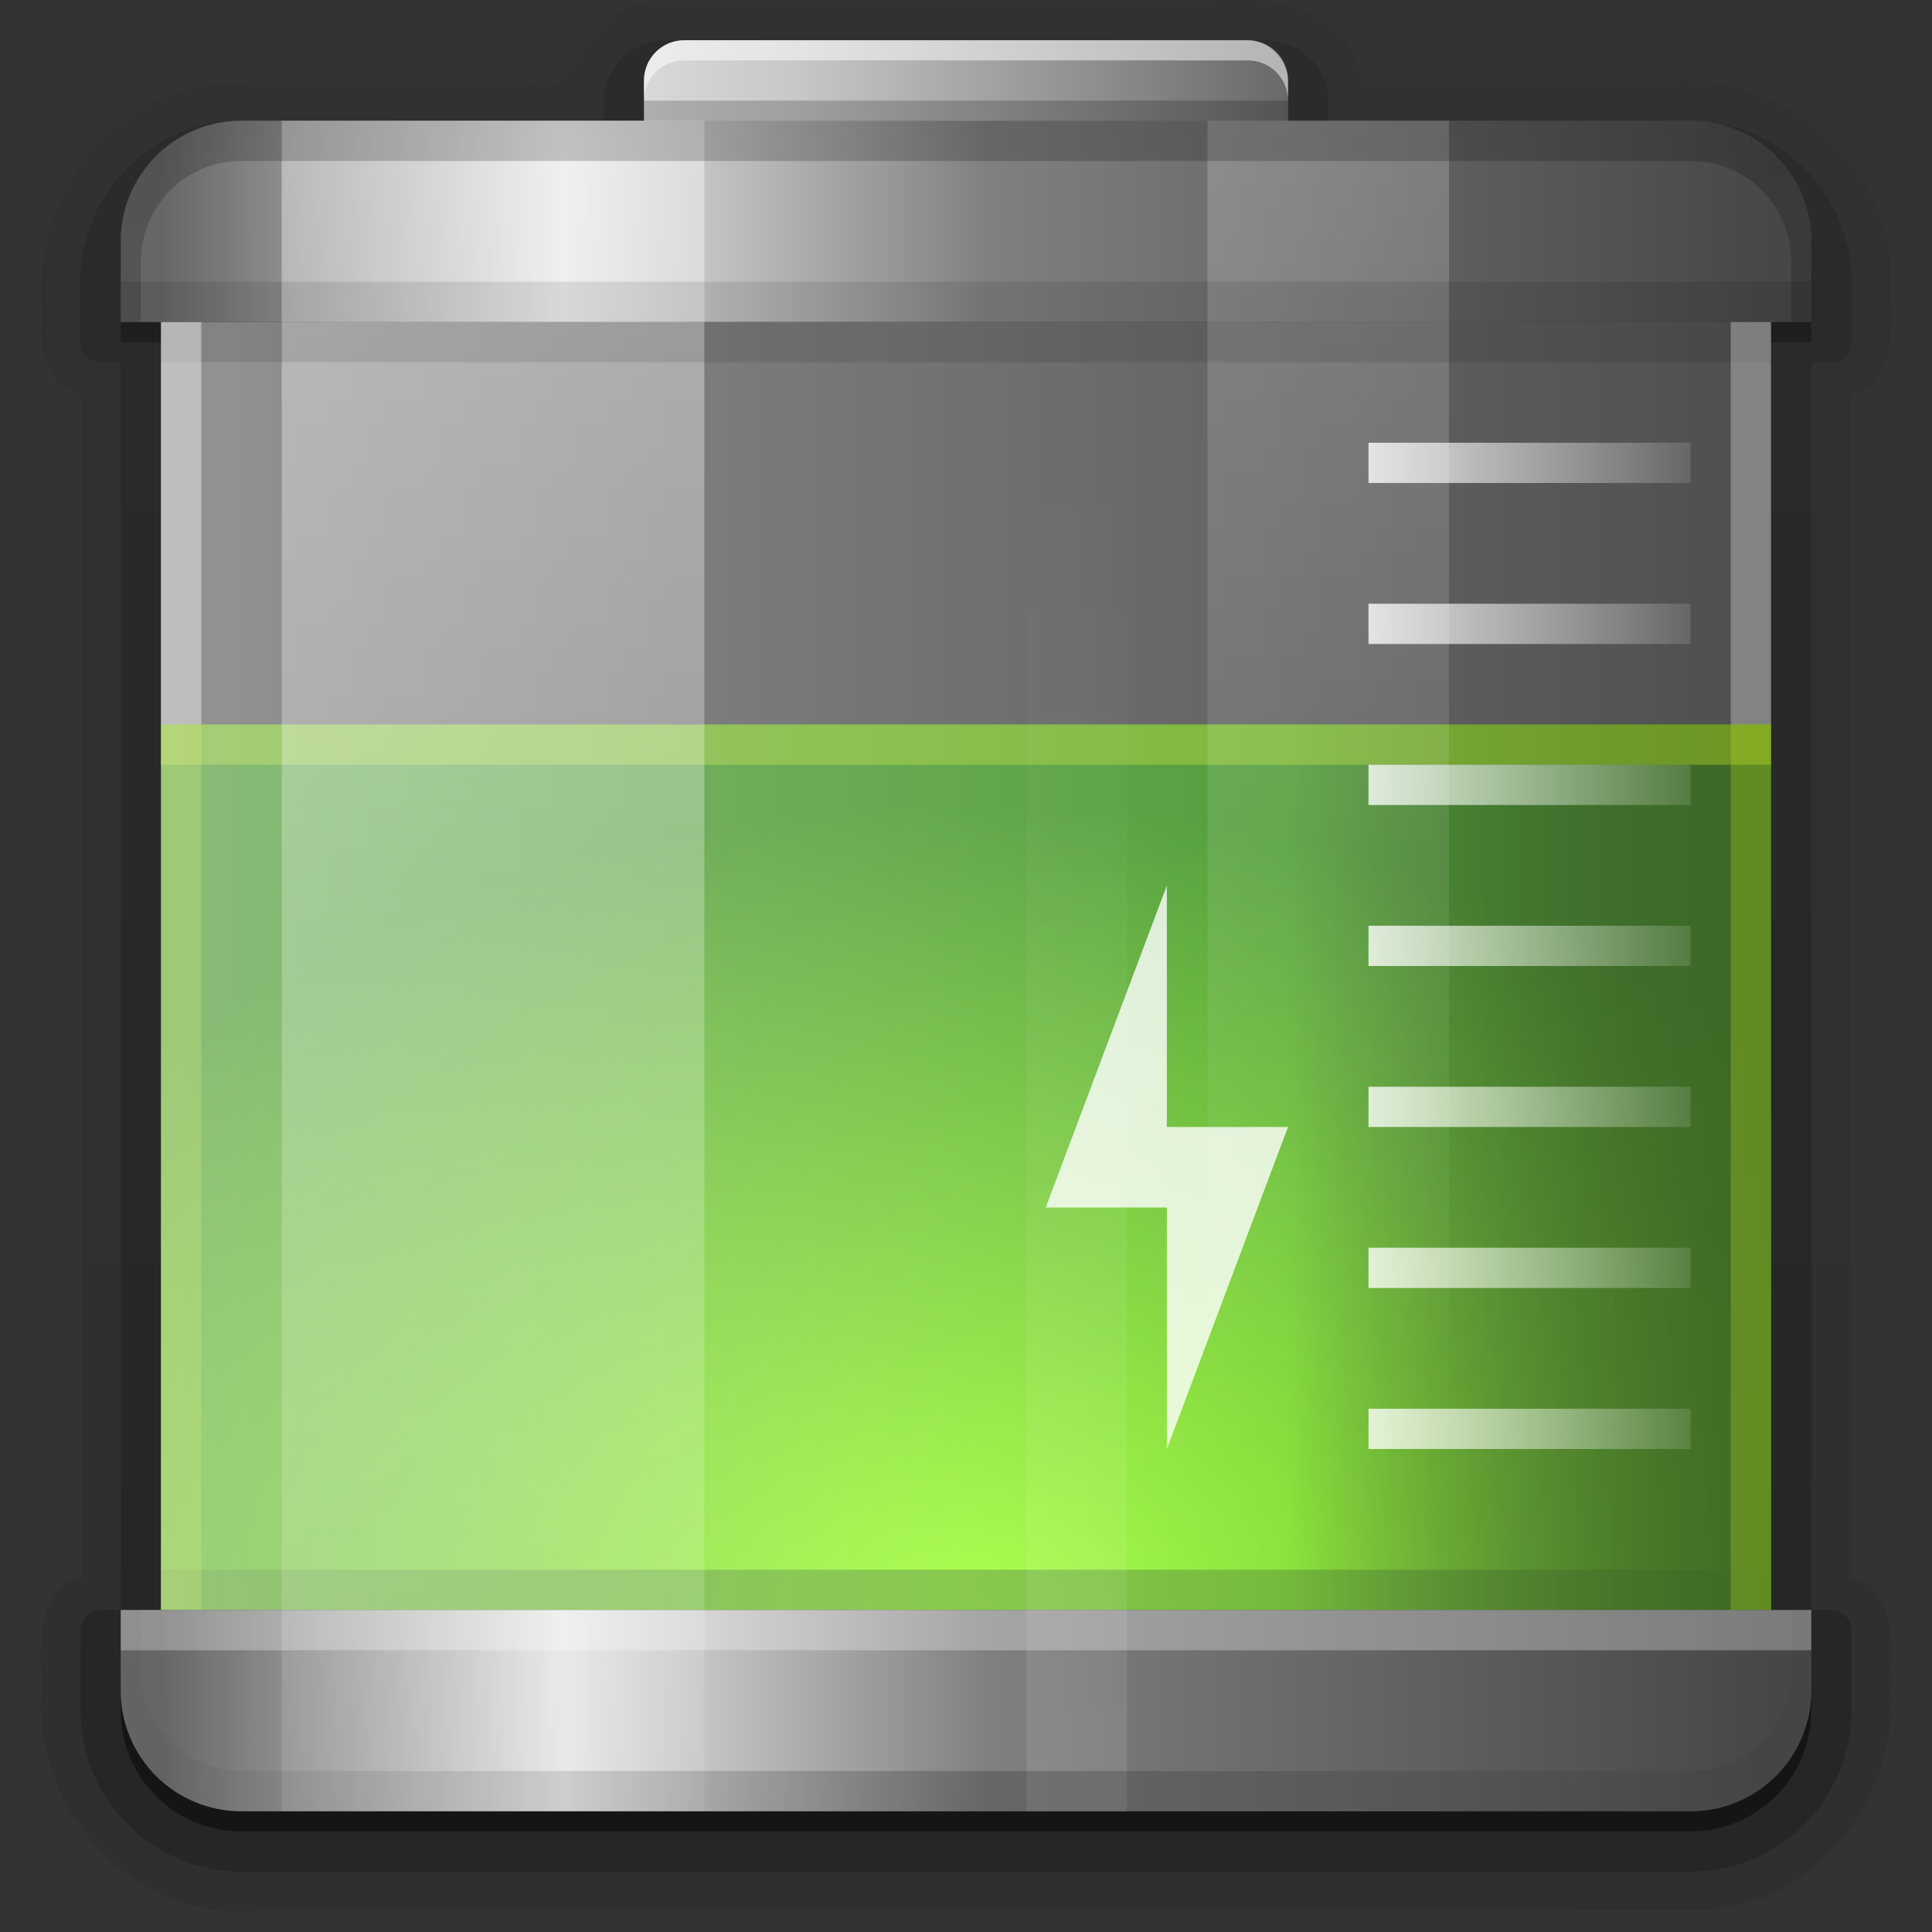 <?xml version="1.0" encoding="UTF-8" standalone="no"?>
<svg
   xmlns:dc="http://purl.org/dc/elements/1.1/"
   xmlns:cc="http://creativecommons.org/ns#"
   xmlns:rdf="http://www.w3.org/1999/02/22-rdf-syntax-ns#"
   xmlns:svg="http://www.w3.org/2000/svg"
   xmlns="http://www.w3.org/2000/svg"
   xmlns:xlink="http://www.w3.org/1999/xlink"
   xmlns:sodipodi="http://sodipodi.sourceforge.net/DTD/sodipodi-0.dtd"
   xmlns:inkscape="http://www.inkscape.org/namespaces/inkscape"
   height="96"
   width="96"
   version="1.1"
   id="svg113"
   sodipodi:docname="cs-power.svg"
   inkscape:version="0.92.2 2405546, 2018-03-11">
  <rect width="100%" height="100%" fill="#333333" stroke="none"/>
  <sodipodi:namedview
     pagecolor="#ffffff"
     bordercolor="#666666"
     borderopacity="1"
     objecttolerance="10"
     gridtolerance="10"
     guidetolerance="10"
     inkscape:pageopacity="0"
     inkscape:pageshadow="2"
     inkscape:window-width="1920"
     inkscape:window-height="1011"
     id="namedview115"
     showgrid="false"
     inkscape:zoom="4.9166667"
     inkscape:cx="15.701299"
     inkscape:cy="48.347333"
     inkscape:window-x="0"
     inkscape:window-y="32"
     inkscape:window-maximized="1"
     inkscape:current-layer="svg113" />
  <defs
     id="defs53">
    <linearGradient
       stop-color="#fff"
       id="linearGradient946">
      <stop
         id="stop942"
         offset="0"
         style="stop-color:#fffffe;stop-opacity:1" />
      <stop
         id="stop944"
         offset="1"
         stop-opacity="0"
         style="stop-color:#fffffe;stop-opacity:0" />
    </linearGradient>
    <linearGradient
       stop-color="#fff"
       id="linearGradient940">
      <stop
         id="stop936"
         offset="0"
         style="stop-color:#fffffe;stop-opacity:1" />
      <stop
         id="stop938"
         offset="1"
         stop-opacity="0"
         style="stop-color:#fffffe;stop-opacity:0" />
    </linearGradient>
    <linearGradient
       stop-color="#fff"
       id="linearGradient934">
      <stop
         id="stop930"
         offset="0"
         style="stop-color:#fffffe;stop-opacity:1" />
      <stop
         id="stop932"
         offset="1"
         stop-opacity="0"
         style="stop-color:#fffffe;stop-opacity:0" />
    </linearGradient>
    <linearGradient
       stop-color="#fff"
       id="linearGradient928">
      <stop
         id="stop924"
         offset="0"
         style="stop-color:#fffffe;stop-opacity:1" />
      <stop
         id="stop926"
         offset="1"
         stop-opacity="0"
         style="stop-color:#fffffe;stop-opacity:0" />
    </linearGradient>
    <linearGradient
       id="a"
       stop-color="#fff">
      <stop
         offset="0"
         id="stop2" />
      <stop
         stop-opacity="0"
         offset="1"
         id="stop4" />
    </linearGradient>
    <linearGradient
       id="c">
      <stop
         stop-color="#666"
         offset="0"
         id="stop7" />
      <stop
         stop-color="#e6e6e6"
         offset=".25"
         id="stop9" />
      <stop
         stop-color="#808080"
         offset=".513"
         id="stop11" />
      <stop
         stop-color="#474747"
         offset="1"
         id="stop13" />
    </linearGradient>
    <linearGradient
       id="b"
       y2="7.016"
       gradientUnits="userSpaceOnUse"
       x2="45.448"
       gradientTransform="scale(1.006 .994)"
       y1="92.54"
       x1="45.448">
      <stop
         offset="0"
         id="stop16" />
      <stop
         stop-opacity=".588"
         offset="1"
         id="stop18" />
    </linearGradient>
    <linearGradient
       id="r"
       y2="47"
       xlink:href="#linearGradient928"
       gradientUnits="userSpaceOnUse"
       x2="82.835"
       gradientTransform="translate(4)"
       y1="47"
       x1="64" />
    <linearGradient
       id="q"
       y2="24"
       xlink:href="#linearGradient946"
       gradientUnits="userSpaceOnUse"
       x2="26"
       gradientTransform="matrix(.238 0 0 1 47.19 0)"
       y1="90"
       x1="26" />
    <linearGradient
       id="p"
       y2="72.022"
       xlink:href="#linearGradient940"
       gradientUnits="userSpaceOnUse"
       x2="26"
       gradientTransform="matrix(.571 0 0 1 50.857 0)"
       y1="6"
       x1="26" />
    <linearGradient
       id="o"
       y2="120.02"
       xlink:href="#linearGradient934"
       gradientUnits="userSpaceOnUse"
       x2="26"
       gradientTransform="translate(-2)"
       y1="6"
       x1="26" />
    <linearGradient
       id="n"
       y2="6.05"
       gradientUnits="userSpaceOnUse"
       x2="64"
       y1="6.05"
       x1="32">
      <stop
         stop-color="#d9d9d9"
         offset="0"
         id="stop25" />
      <stop
         stop-color="#c6c6c6"
         offset=".25"
         id="stop27" />
      <stop
         stop-color="#696969"
         offset="1"
         id="stop29" />
    </linearGradient>
    <linearGradient
       id="m"
       y2="3.307"
       xlink:href="#b"
       gradientUnits="userSpaceOnUse"
       x2="40"
       y1="91"
       x1="40" />
    <linearGradient
       id="l"
       y2="7.016"
       xlink:href="#b"
       gradientUnits="userSpaceOnUse"
       x2="45.448"
       gradientTransform="scale(1.006 .994)"
       y1="92.54"
       x1="45.448" />
    <linearGradient
       id="k"
       stop-color="#250"
       y2="63"
       gradientUnits="userSpaceOnUse"
       x2="32.019"
       gradientTransform="matrix(-1,0,0,1,96,0)"
       y1="63"
       x1="6">
      <stop
         offset="0"
         id="stop34"
         style="stop-color:#225501;stop-opacity:1" />
      <stop
         stop-opacity="0"
         offset="1"
         id="stop36" />
    </linearGradient>
    <radialGradient
       id="e"
       gradientUnits="userSpaceOnUse"
       cy="90.2"
       cx="48"
       gradientTransform="matrix(1.333 5.3333e-8 -3.8095e-8 .952 -16 -5.905)"
       r="42">
      <stop
         stop-color="#88ff02"
         offset="0"
         id="stop39" />
      <stop
         stop-color="#1f8000"
         offset="1"
         id="stop41" />
    </radialGradient>
    <linearGradient
       id="j"
       y2="88"
       xlink:href="#c"
       gradientUnits="userSpaceOnUse"
       x2="-16"
       gradientTransform="matrix(0,1,1,0,0,96)"
       y1="8"
       x1="-16" />
    <linearGradient
       id="i"
       y2="88"
       xlink:href="#c"
       gradientUnits="userSpaceOnUse"
       x2="-16"
       gradientTransform="rotate(-90)"
       y1="8"
       x1="-16" />
    <linearGradient
       id="h"
       stop-color="#fff"
       y2="48"
       gradientUnits="userSpaceOnUse"
       x2="-6"
       gradientTransform="matrix(1,0,0,-1,96,96)"
       y1="48"
       x1="-90">
      <stop
         stop-opacity=".481"
         offset="0"
         id="stop46"
         style="stop-color:#fffffe;stop-opacity:0.482" />
      <stop
         stop-opacity=".124"
         offset="1"
         id="stop48"
         style="stop-color:#fffffe;stop-opacity:0.125" />
    </linearGradient>
    <linearGradient
       id="f"
       y2="63.893"
       xlink:href="#a"
       gradientUnits="userSpaceOnUse"
       x2="36.357"
       y1="6"
       x1="36.357" />
    <radialGradient
       id="d"
       xlink:href="#a"
       gradientUnits="userSpaceOnUse"
       cy="90.172"
       cx="48"
       gradientTransform="matrix(1.157 0 0 .996 -7.551 .197)"
       r="42" />
  </defs>
  <g
     fill="url(#l)"
     id="g63">
    <path
       opacity="0.08"
       d="m61.188 0c-0.397 0.008-0.786 0.029-1.156 0.062-0.029 0.003-0.065-0.003-0.094 0h-26.813c-1.169-0.084-2.145 0.303-2.812 0.875-0.687 0.589-1.097 1.306-1.469 1.906-0.372 0.6-0.722 1.05-1.031 1.25-0.309 0.2-0.614 0.315-1.437 0.031a0.865 0.865 0 0 0 -0.313 -0.062c-5.255 0.097-10.579-0.216-15.937 0.188a0.865 0.865 0 0 0 -0.094 0.031c-5.339 0.943-8.457 6.288-7.938 11.375 0.009 0.084-0.011 0.166 0 0.25-0.099 0.808-0.046 1.672 0.344 2.438 0.307 0.603 0.92 1.046 1.625 1.312v58.75c-0.376 0.142-0.803 0.205-1.062 0.47-0.455 0.466-0.688 1.058-0.812 1.625-0.25 1.133-0.145 2.323-0.125 3.125h0.031c-0.732 6.064 4.463 11.902 10.688 11.312 0.032-0.003 0.062 0.003 0.094 0 24.014-0.031 48.043 0.047 72.062-0.062a0.865 0.865 0 0 0 0.062 0c5.801-0.424 9.549-6.157 8.906-11.625h0.031c0.064-0.825 0.143-1.943-0.156-3-0.15-0.529-0.423-1.051-0.875-1.469-0.241-0.222-0.639-0.253-0.969-0.375v-58.812c0.377-0.141 0.804-0.204 1.063-0.469 0.455-0.466 0.688-1.058 0.812-1.625 0.242-1.099 0.151-2.232 0.125-3.031-0-0.008 0-0.023 0-0.031 0.002-0.021-0.001-0.041 0-0.062 0.388-6.185-5.551-11.05-11.5-10.281v-0.03h-14.719c-0.24-1.192-0.772-2.201-1.625-2.813-1.067-0.765-2.403-1.108-3.688-1.219-0.414-0.036-0.821-0.039-1.218-0.031zm-27.188 2h28c1.108 0 2 0.892 2 2v2h20c3.324 0 6 2.676 6 6v4h-2v64h2v4c0 3.324-2.676 6-6 6h-72c-3.324 0-6-2.676-6-6v-4h2v-64h-2v-4c0-3.324 2.676-6 6-6h20v-2c0-1.108 0.892-2 2-2z"
       id="path55" />
    <path
       opacity=".1"
       d="m61.156 0.875c-0.39 0.005-0.761 0.027-1.125 0.062h-26.906c-4.067-0.383-3.075 5.364-7.031 4-5.3 0.098-10.625-0.21-15.906 0.188-4.916 0.868-7.848 5.952-7.25 10.688-0.248 1.398 0.333 3.22 2 3.25v59.875c-2.399 0.149-2.043 2.957-2 4.656-0.77 5.586 4.117 11.071 9.844 10.469 24.047-0.032 48.109 0.046 72.156-0.063 5.318-0.389 8.814-5.758 8.125-10.812 0.125-1.607 0.202-4.15-2-4.25v-59.875c2.399-0.149 2.043-2.957 2-4.656 0.415-5.681-5.152-10.25-10.625-9.47h-15.375c-0.049-3.291-3.178-4.1-5.907-4.063zm-27.156 1.125h28c1.108 0 2 0.892 2 2v2h20c3.324 0 6 2.676 6 6v4h-2v64h2v4c0 3.324-2.676 6-6 6h-72c-3.324 0-6-2.676-6-6v-4h2v-64h-2v-4c0-3.324 2.676-6 6-6h20v-2c0-1.108 0.892-2 2-2z"
       id="path57" />
    <path
       opacity=".2"
       d="m33.125 2c-1.685 0-3.125 1.319-3.125 3v1h2v-2c0-1.108 0.892-2 2-2h-0.875zm28.875 0c1.108 0 2 0.892 2 2v2h2v-1c0-1.681-1.44-3-3.125-3h-0.875zm-50.812 4.031c-4.034 0.41-7.188 3.827-7.188 7.969v3a1.005 1.005 0 0 0 1 1h1v62h2v-64h-2v-4c0-3.116 2.342-5.663 5.375-5.969-0.062 0.005-0.126-0.006-0.188 0zm-5.188 73.969h-1a1.005 1.005 0 0 0 -1 1v4c0 4.418 3.583 8 8 8h72c4.418 0 8-3.583 8-8v-4a1.005 1.005 0 0 0 -1 -1h-1v4c0 3.324-2.676 6-6 6h-72c-3.324 0-6-2.676-6-6v-4zm84 0v-62h1a1.005 1.005 0 0 0 1 -1v-3c0-4.205-3.253-7.647-7.375-7.969 3.033 0.306 5.375 2.853 5.375 5.969v4h-2v64h2z"
       id="path59" />
    <path
       opacity=".3"
       d="m32.156 3.219c-0.691 0.329-1.156 1-1.156 1.781v1h1v-2c0-0.277 0.055-0.542 0.156-0.781zm31.688 0c0.101 0.239 0.156 0.504 0.156 0.781v2h1v-1c0-0.782-0.465-1.452-1.156-1.781zm-57.406 6.531c-0.899 1.177-1.438 2.647-1.438 4.25v3h2v63h1v-64h-2v-4c0-0.796 0.158-1.556 0.438-2.25zm83.125 0c0.28 0.694 0.438 1.454 0.438 2.25v4h-2v64h1v-63h2v-3c0-1.603-0.538-3.073-1.438-4.25zm-84.562 71.25v4c0 3.878 3.122 7 7 7h72c3.878 0 7-3.122 7-7v-4h-1v3c0 3.324-2.676 6-6 6h-72c-3.324 0-6-2.676-6-6v-3h-1z"
       id="path61" />
  </g>
  <path
     opacity=".45"
     d="m6 16v1h2v-1h-2zm82 0v1h2v-1h-2zm-82 68v1c0 3.324 2.676 6 6 6h72c3.324 0 6-2.676 6-6v-1c0 3.324-2.676 6-6 6h-72c-3.324 0-6-2.676-6-6z"
     fill="url(#m)"
     id="path65" />
  <path
     d="m8 36v44h80v-44h-80z"
     fill="url(#e)"
     id="path67" />
  <path
     opacity=".6"
     d="m8 78v2h80v-2h-80z"
     fill="#338000"
     id="path69" />
  <path
     d="m48 36v44h40v-44h-40z"
     fill="url(#k)"
     id="path71" />
  <path
     opacity=".4"
     d="m8 36v2h80v-2h-80z"
     fill="#aad400"
     id="path73" />
  <path
     opacity=".3"
     d="m8 36v44h2v-44h-2zm78 0v44h2v-44h-2z"
     fill="#aad400"
     id="path75" />
  <rect
     rx="2"
     ry="2"
     height="8.1"
     width="32"
     y="2"
     x="32"
     fill="url(#n)"
     id="rect77" />
  <path
     d="M 8,16 V 80 H 88 V 16 Z"
     id="path79"
     style="fill:url(#h)"
     inkscape:connector-curvature="0" />
  <path
     d="m12 6c-3.324 0-6 2.676-6 6v4h84v-4c0-3.324-2.676-6-6-6h-72z"
     fill="url(#i)"
     id="path81" />
  <path
     d="m12 90c-3.324 0-6-2.676-6-6v-4h84v4c0 3.324-2.676 6-6 6h-72z"
     fill="url(#j)"
     id="path83" />
  <path
     opacity=".5"
     d="m34 2c-1.108 0-2 0.892-2 2v1c0-1.108 0.892-2 2-2h28c1.108 0 2 0.892 2 2v-1c0-1.108-0.892-2-2-2h-28z"
     fill="#fff"
     id="path85" />
  <rect
     opacity=".2"
     height="1"
     width="32"
     y="5"
     x="32"
     id="rect87" />
  <rect
     opacity=".4"
     height="84"
     width="21"
     y="6"
     x="14"
     fill="url(#o)"
     id="rect89" />
  <rect
     opacity=".2"
     height="84"
     width="12"
     y="6"
     x="60"
     fill="url(#p)"
     id="rect91" />
  <rect
     opacity="0.29"
     height="2"
     width="84"
     y="80"
     x="6"
     fill="#fff"
     id="rect93" />
  <rect
     opacity=".1"
     height="2"
     width="84"
     y="14"
     x="6"
     id="rect95" />
  <path
     opacity=".1"
     d="m8 16v2h80v-2h-80z"
     id="path97" />
  <rect
     opacity=".1"
     height="84"
     width="5"
     y="6"
     x="51"
     fill="url(#q)"
     id="rect99" />
  <rect
     opacity=".4"
     height="20"
     width="2"
     y="16"
     x="8"
     fill="#fff"
     id="rect101" />
  <rect
     opacity=".3"
     height="20"
     width="2"
     y="16"
     x="86"
     fill="#fff"
     id="rect103"
     style="fill:#fffffe;fill-opacity:1" />
  <path
     opacity=".2"
     d="m10.156 6.344c-0.301 0.097-0.596 0.204-0.875 0.344-0.557 0.279-1.06 0.666-1.5 1.094-0.22 0.214-0.409 0.442-0.594 0.688-0.184 0.246-0.355 0.508-0.5 0.781-0.14 0.265-0.276 0.525-0.375 0.812-0.01 0.031-0.021 0.064-0.031 0.094-0.09 0.278-0.139 0.58-0.187 0.875-0.052 0.318-0.094 0.634-0.094 0.969v4h1v-5c0-0.364 0.052-0.721 0.125-1.062 0.023-0.11 0.063-0.206 0.094-0.312 0.027-0.094 0.031-0.189 0.062-0.281 0.008-0.022 0.023-0.041 0.031-0.063 0.076-0.209 0.18-0.43 0.281-0.625 0.057-0.108 0.123-0.209 0.187-0.312 0.024-0.039 0.037-0.087 0.063-0.125 0.094-0.141 0.205-0.276 0.312-0.406 0.153-0.186 0.322-0.37 0.5-0.531 0.099-0.089 0.206-0.169 0.312-0.25 0.113-0.086 0.223-0.173 0.344-0.25 0.031-0.02 0.062-0.043 0.094-0.062 0.007-0.004 0.024 0.004 0.031 0 0.232-0.139 0.463-0.275 0.719-0.375zm75.688 0c0.256 0.1 0.487 0.236 0.719 0.375 0.007 0.004 0.024-0.004 0.031 0 0.108 0.065 0.21 0.146 0.312 0.219 0.152 0.109 0.299 0.218 0.438 0.344 0.011 0.01 0.02 0.021 0.031 0.031 0.166 0.153 0.326 0.326 0.469 0.5 0.108 0.13 0.218 0.265 0.312 0.406 0.061 0.093 0.133 0.184 0.188 0.281 0.046 0.08 0.083 0.167 0.125 0.25 0.08 0.164 0.156 0.358 0.219 0.531 0.008 0.022 0.024 0.041 0.031 0.062 0.068 0.196 0.112 0.387 0.156 0.594 0.073 0.342 0.125 0.699 0.125 1.063v5h1v-4c0-0.335-0.041-0.651-0.094-0.969-0.049-0.296-0.097-0.597-0.188-0.875-0.01-0.031-0.021-0.063-0.031-0.094-0.099-0.287-0.235-0.547-0.376-0.812-0.144-0.274-0.315-0.536-0.5-0.781-0.184-0.246-0.373-0.473-0.593-0.688-0.44-0.428-0.943-0.815-1.5-1.094-0.279-0.14-0.574-0.247-0.875-0.344zm-79.844 73.656v4c0 3.324 2.676 6 6 6h72c3.324 0 6-2.676 6-6v-4h-1v3c0 2.782-2.218 5-5 5h-72c-2.782 0-5-2.218-5-5v-3h-1z"
     fill="url(#d)"
     id="path105" />
  <path
     opacity=".2"
     d="m12 6c-3.324 0-6 2.676-6 6v4h1v-3c0-2.782 2.218-5 5-5h72c2.782 0 5 2.218 5 5v3h1v-4c0-3.324-2.676-6-6-6h-72zm-6 74v4c0 0.335 0.041 0.651 0.094 0.969 0.049 0.296 0.097 0.597 0.188 0.875 0.01 0.03 0.021 0.064 0.031 0.094 0.099 0.288 0.235 0.547 0.375 0.812 0.145 0.274 0.316 0.536 0.5 0.781 0.184 0.246 0.374 0.473 0.594 0.688 0.44 0.428 0.943 0.815 1.5 1.094 0.279 0.14 0.573 0.247 0.875 0.344-0.256-0.1-0.487-0.236-0.719-0.375-0.007-0.004-0.024 0.004-0.031 0-0.032-0.019-0.062-0.042-0.094-0.062-0.12-0.077-0.231-0.164-0.344-0.25-0.106-0.081-0.213-0.161-0.313-0.25-0.178-0.162-0.347-0.346-0.5-0.531-0.107-0.131-0.218-0.266-0.312-0.407-0.025-0.038-0.038-0.086-0.063-0.125-0.065-0.103-0.13-0.204-0.187-0.312-0.101-0.195-0.206-0.416-0.281-0.625-0.008-0.022-0.024-0.041-0.031-0.063-0.032-0.092-0.036-0.187-0.062-0.281-0.03-0.107-0.07-0.203-0.094-0.313-0.073-0.341-0.125-0.698-0.125-1.062v-5h-1zm83 0v5c0 0.364-0.052 0.721-0.125 1.062-0.044 0.207-0.088 0.398-0.156 0.594-0.008 0.022-0.023 0.041-0.031 0.062-0.063 0.174-0.138 0.367-0.219 0.531-0.042 0.083-0.079 0.17-0.125 0.25-0.055 0.097-0.127 0.188-0.188 0.281-0.094 0.141-0.205 0.276-0.312 0.406-0.143 0.174-0.303 0.347-0.469 0.5-0.011 0.01-0.02 0.021-0.031 0.031-0.138 0.126-0.285 0.234-0.438 0.344-0.103 0.073-0.204 0.153-0.312 0.219-0.007 0.004-0.024-0.004-0.031 0-0.232 0.139-0.463 0.275-0.719 0.375 0.302-0.097 0.596-0.204 0.875-0.344 0.557-0.279 1.06-0.666 1.5-1.094 0.22-0.214 0.409-0.442 0.594-0.688s0.355-0.508 0.5-0.781c0.14-0.265 0.276-0.525 0.375-0.812 0.01-0.031 0.021-0.063 0.031-0.094 0.09-0.278 0.139-0.579 0.188-0.875 0.053-0.318 0.094-0.634 0.094-0.969v-4h-1z"
     fill="url(#f)"
     id="path107" />
  <path
     opacity=".8"
     d="m68 22v2h16v-2h-16zm0 8v2h16v-2h-16zm0 8v2h16v-2h-16zm0 8v2h16v-2h-16zm0 8v2h16v-2h-16zm0 8v2h16v-2h-16zm0 8v2h16v-2h-16z"
     fill="url(#r)"
     id="path109" />
  <path
     opacity=".8"
     d="m57.981 44v12h6.019l-6.019 16v-12h-6.019l6.019-16z"
     fill="#fff"
     id="path111" />
</svg>
